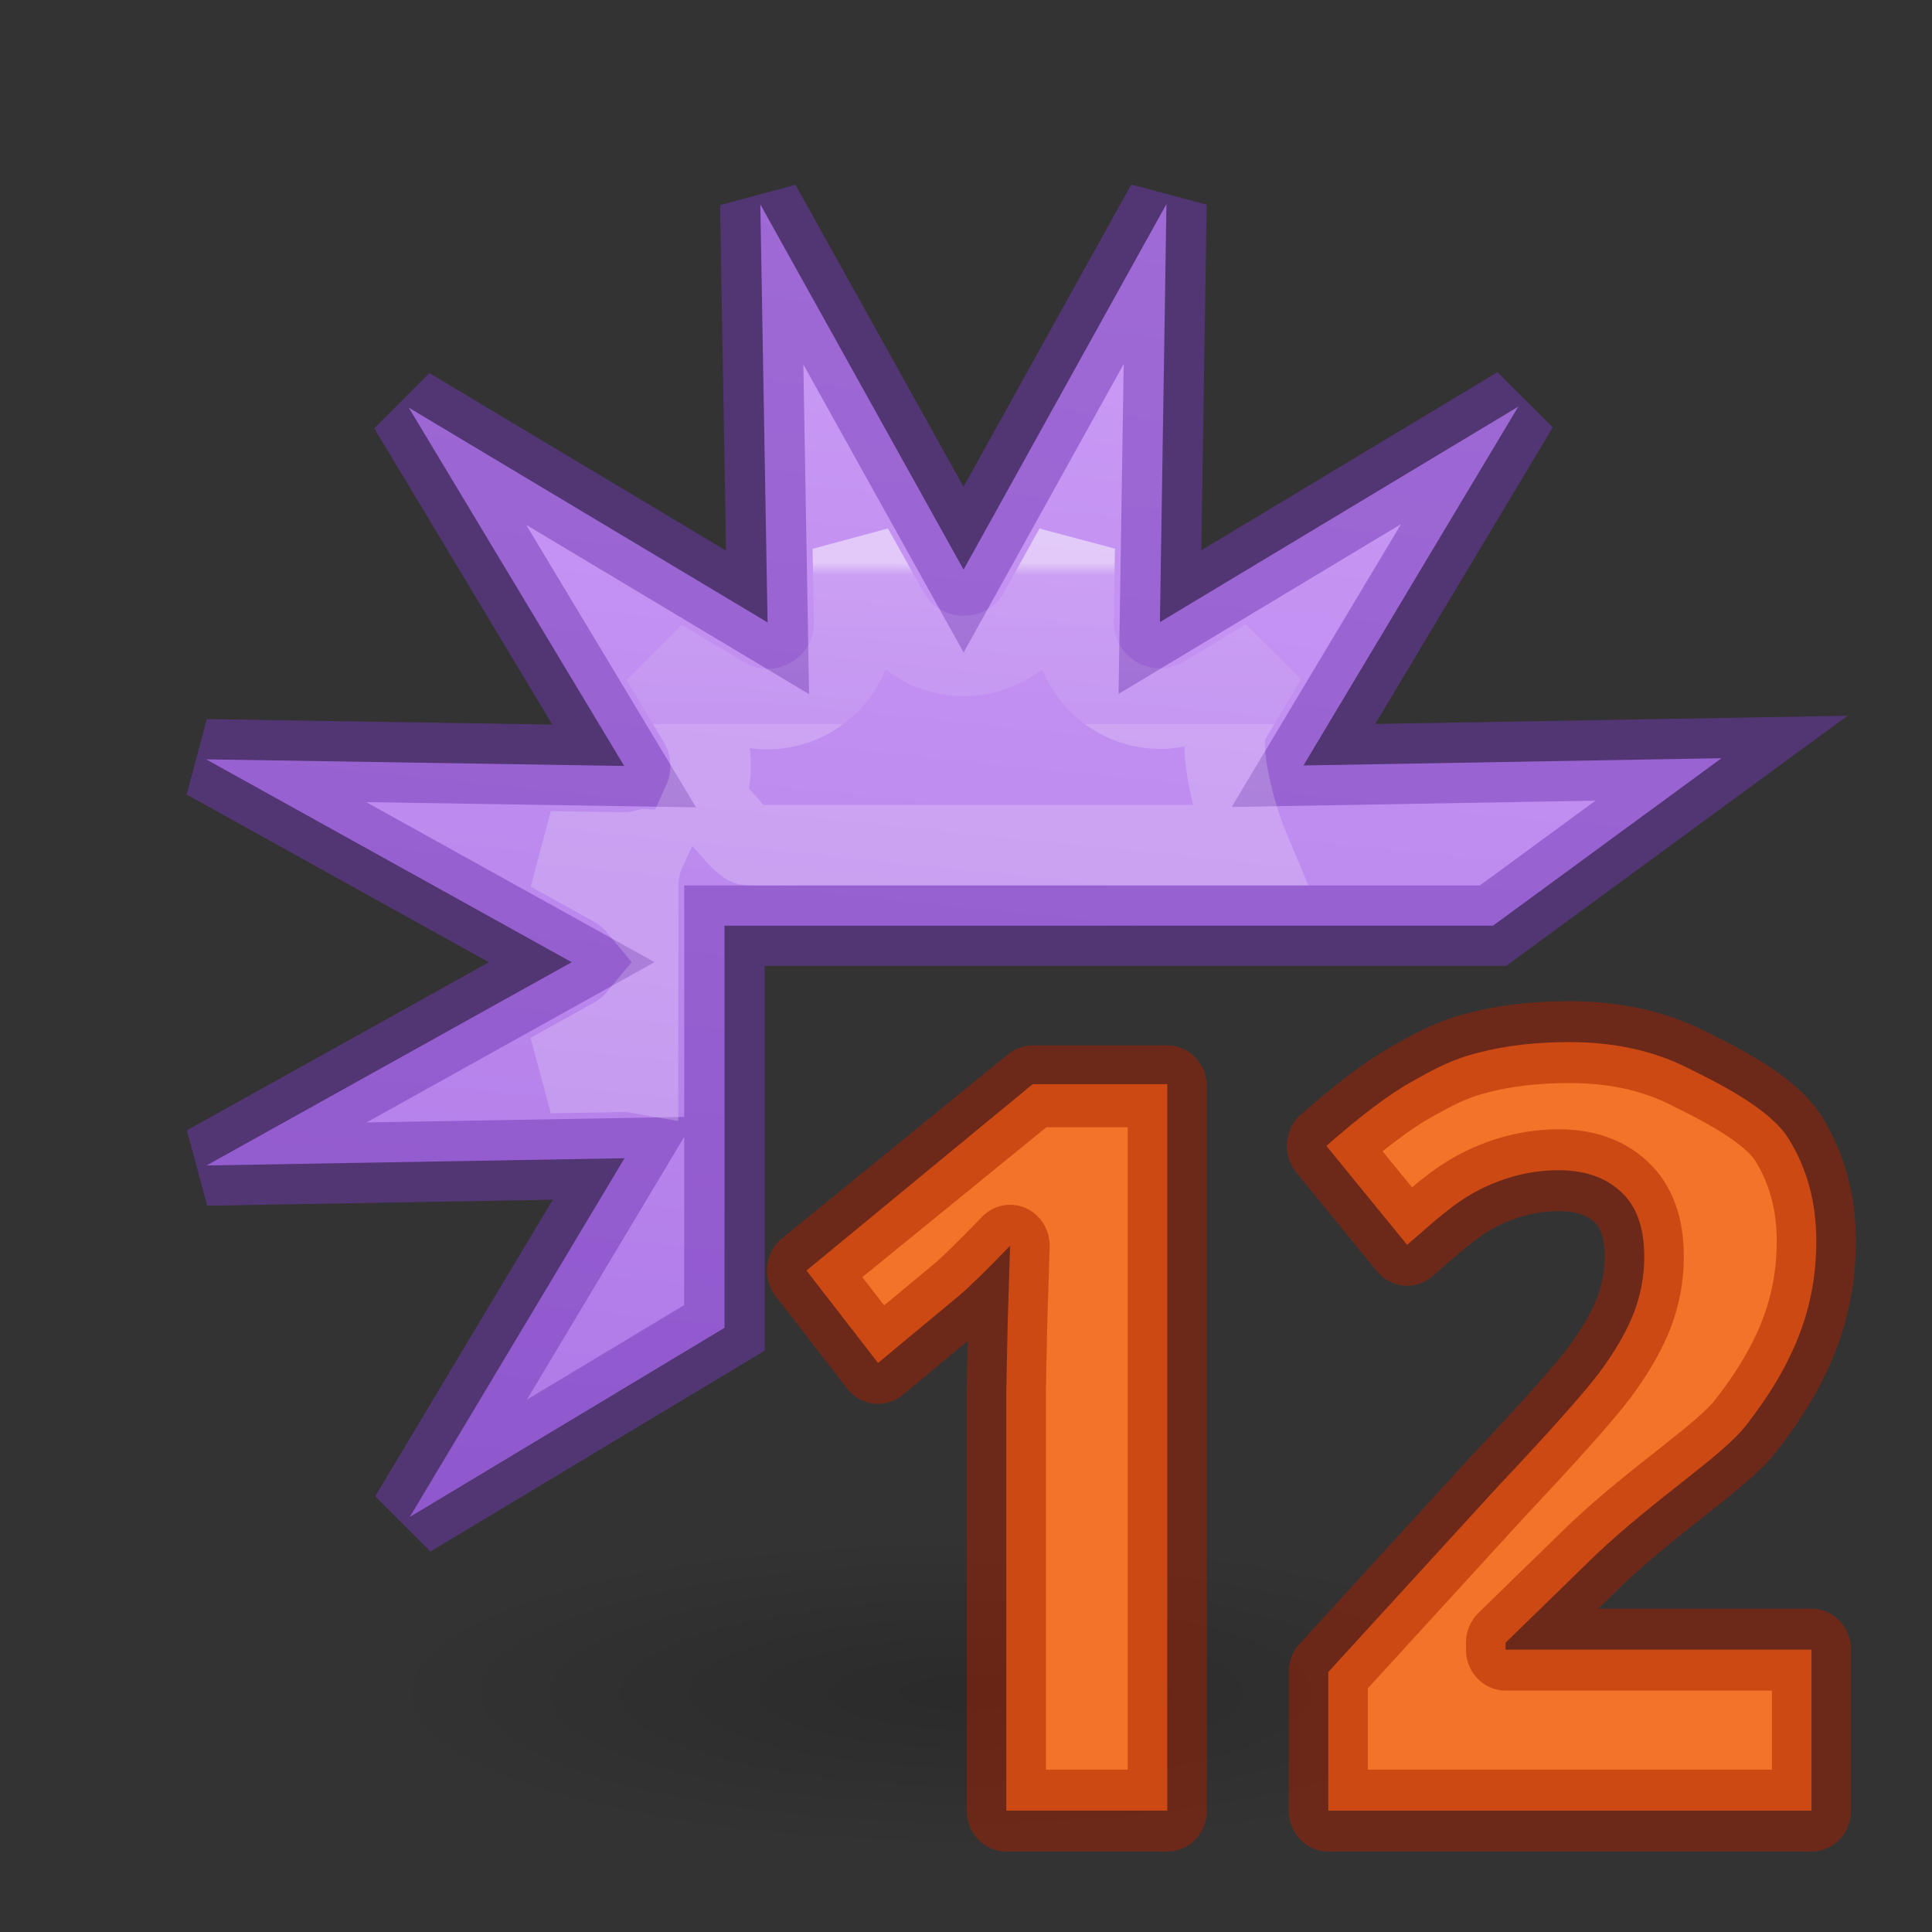 <svg viewBox="0 0 24 24" xmlns="http://www.w3.org/2000/svg" xmlns:xlink="http://www.w3.org/1999/xlink"><rect x="0" y="0" width="24" height="24" fill="#333333" stroke="none"/><linearGradient id="a" gradientTransform="translate(-22.398 -9.741)" gradientUnits="userSpaceOnUse" x1="4" x2="4" y1="3.5" y2="19.24"><stop offset="0" stop-color="#ffa154"/><stop offset="1" stop-color="#f37329"/></linearGradient><linearGradient id="b" gradientUnits="userSpaceOnUse" x1="12.717" x2="12.717" xlink:href="#a" y1="13.27" y2="22.116"/><linearGradient id="c" gradientUnits="userSpaceOnUse" x1="17.295" x2="17.804" xlink:href="#a" y1="12.778" y2="21.625"/><linearGradient id="d" gradientTransform="matrix(.999 .05 -.05 .999 .592 -.638)" gradientUnits="userSpaceOnUse" x1="11.217" x2="10.037" y1="1.932" y2="24.203"><stop offset="0" stop-color="#cd9ef7"/><stop offset="1" stop-color="#a56de2"/></linearGradient><linearGradient id="e" gradientTransform="matrix(.243 0 0 .351 2.162 -.432)" gradientUnits="userSpaceOnUse" x1="36.333" x2="36.333" y1="21.154" y2="26.846"><stop offset="0" stop-color="#fff"/><stop offset=".076" stop-color="#fff" stop-opacity=".235"/><stop offset="1" stop-color="#fff" stop-opacity=".157"/><stop offset="1" stop-color="#fff" stop-opacity=".392"/></linearGradient><radialGradient id="f" cx="2.25" cy="16" gradientTransform="matrix(.434 0 0 .116 11.024 19.175)" gradientUnits="userSpaceOnUse" r="16.875"><stop offset="0"/><stop offset="1" stop-opacity="0"/></radialGradient><path d="m14.49 2.535-2.52 4.541-2.525-4.537.09 5.193-4.457-2.668 2.676 4.451-5.193-.082 4.541 2.52-4.537 2.525 5.193-.09-2.668 4.457 3.91-2.35v-4.996h9.547l2.838-2.08-5.193.09 2.668-4.457-4.451 2.676z" fill="url(#d)" stroke="#7239b3" stroke-linecap="square" stroke-opacity=".502"/><ellipse cx="12" cy="21.037" display="block" fill="url(#f)" fill-rule="evenodd" opacity=".166" rx="7.322" ry="1.963"/><g fill="#fcaf3e" stroke="#ce5c00" stroke-linecap="round" stroke-linejoin="round" stroke-width=".671" transform="scale(.983 1.017)"><path d="m14.752 22.116h-2.035v-5.134l.018-.844.03-.922c-.312.312-.528.516-.649.613l-1.02.819-.904-1.129 2.858-2.276h1.701v8.872z" fill="url(#b)" stroke="none"/><path d="m22.89 22.116-6.104 0v-1.693l2.129-2.251c.659-.676 1.09-1.143 1.293-1.402.202-.263.348-.506.437-.728.089-.223.134-.453.134-.692 0-.356-.099-.621-.297-.795-.194-.174-.455-.261-.783-.261-.344 0-.678.079-1.001.237s-.564.382-.916.674l-1.02-1.208c.437-.372.799-.635 1.086-.789.287-.154.503-.271.843-.352.34-.085.72-.127 1.141-.127.554 0 1.044.101 1.469.303.425.202 1.065.51 1.3.875.235.364.352.781.352 1.25 0 .409-.073.793-.218 1.153-.142.356-.364.722-.668 1.098-.299.376-1.14.887-1.9 1.583l-1.141 1.074v.085h3.866v1.966z" fill="url(#c)" stroke="none"/><g fill="none" stroke="#a62100" stroke-width="1"><path d="m14.752 22.116h-2.035v-5.134l.018-.844.03-.922c-.312.312-.528.516-.649.613l-1.02.819-.904-1.129 2.858-2.25h1.701v8.847z" opacity=".5"/><path d="m22.89 22.116-6.104 0v-1.693l2.129-2.251c.659-.676 1.09-1.143 1.293-1.402.202-.263.348-.506.437-.728.089-.223.134-.453.134-.692 0-.356-.099-.621-.297-.795-.194-.174-.455-.261-.783-.261-.344 0-.678.079-1.001.237s-.564.382-.916.674l-1.02-1.208c.437-.372.799-.635 1.086-.789.287-.154.503-.271.843-.352.34-.085.72-.127 1.141-.127.554 0 1.044.101 1.469.303.425.202 1.065.51 1.3.875.235.364.352.781.352 1.25 0 .409-.073.793-.218 1.153-.142.356-.364.722-.668 1.098-.299.376-1.14.887-1.9 1.583l-1.141 1.074v.085h3.866v1.966z" opacity=".5"/></g></g><path d="m10.594 6.809.016.904c.016.843-.902 1.375-1.625.941l-.775-.463.465.771c.182.303.203.676.057.998.088-.023.477.539.568.539h6.201c-.132-.315-.406-1.248-.23-1.541l.463-.775-.771.465c-.722.435-1.641-.095-1.627-.938l.014-.902-.438.789c-.409.736-1.468.736-1.877 0zm-2.568 3.744c-.094.025-.191.038-.289.037l-.902-.014.789.438c.116.065.218.15.303.252v-.266c.001-.155.035-.307.1-.447zm-.1 2.086c-.085.102-.187.187-.303.252l-.789.439.904-.016c.063-0.0.126.005.188.016z" fill="none" opacity=".5" stroke="url(#e)" stroke-linecap="square"/></svg>